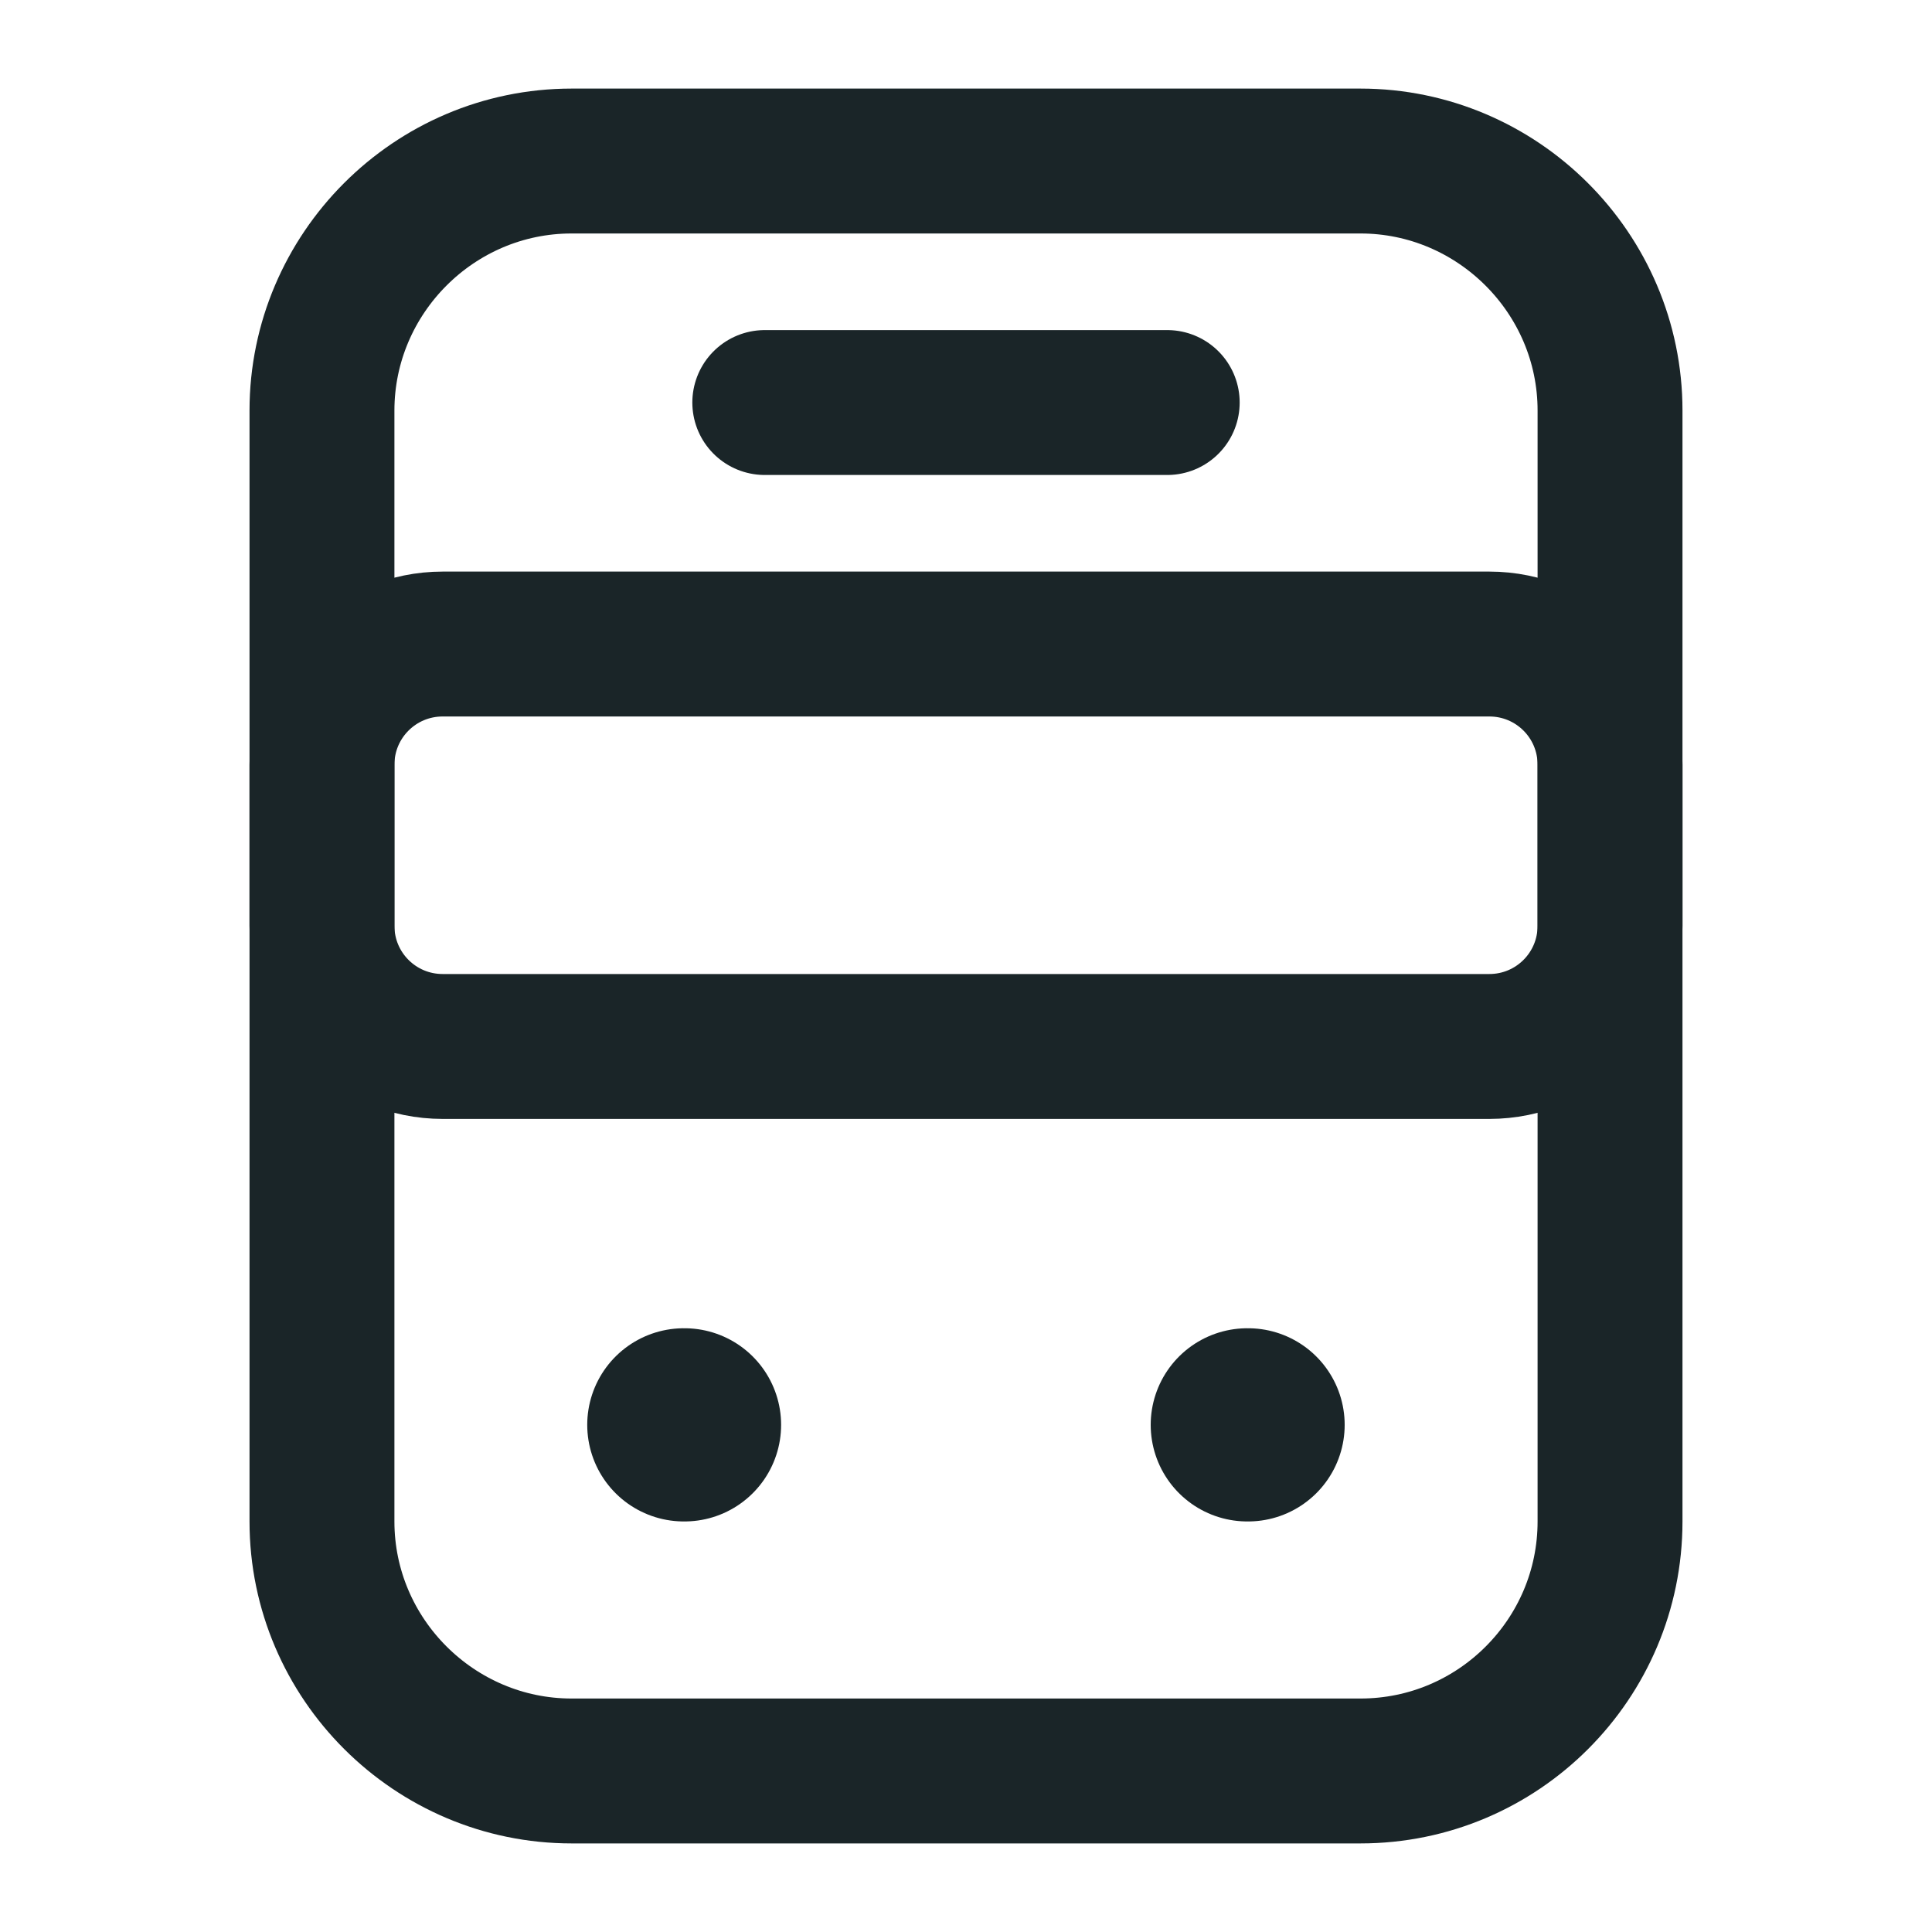 <svg width="20" height="20" viewBox="0 0 20 20" fill="none" xmlns="http://www.w3.org/2000/svg">
<g clip-path="url(#clip0_2038_60315)">
<path d="M14.084 18.333H5.917C4.5 18.333 3.333 17.175 3.333 15.75V4.25C3.333 2.833 4.492 1.667 5.917 1.667H14.084C15.5 1.667 16.667 2.825 16.667 4.25V15.75C16.667 17.175 15.508 18.333 14.084 18.333Z" stroke="#1A2528" stroke-width="1.5" stroke-linecap="round" stroke-linejoin="round"/>
<path d="M15.417 10.833H4.583C3.892 10.833 3.333 10.275 3.333 9.583V7.917C3.333 7.225 3.892 6.667 4.583 6.667H15.417C16.108 6.667 16.667 7.225 16.667 7.917V9.583C16.667 10.275 16.108 10.833 15.417 10.833Z" stroke="#1A2528" stroke-width="1.5" stroke-linecap="round" stroke-linejoin="round"/>
<path d="M7.079 14.75H7.086" stroke="#1A2528" stroke-width="2" stroke-linecap="round" stroke-linejoin="round"/>
<path d="M12.912 14.75H12.92" stroke="#1A2528" stroke-width="2" stroke-linecap="round" stroke-linejoin="round"/>
<path d="M7.917 4.167H12.083" stroke="#1A2528" stroke-width="1.5" stroke-linecap="round" stroke-linejoin="round"/>
</g>
<defs>
<clipPath id="clip0_2038_60315">
<rect width="20" height="20" fill="white"/>
</clipPath>
</defs>
</svg>
